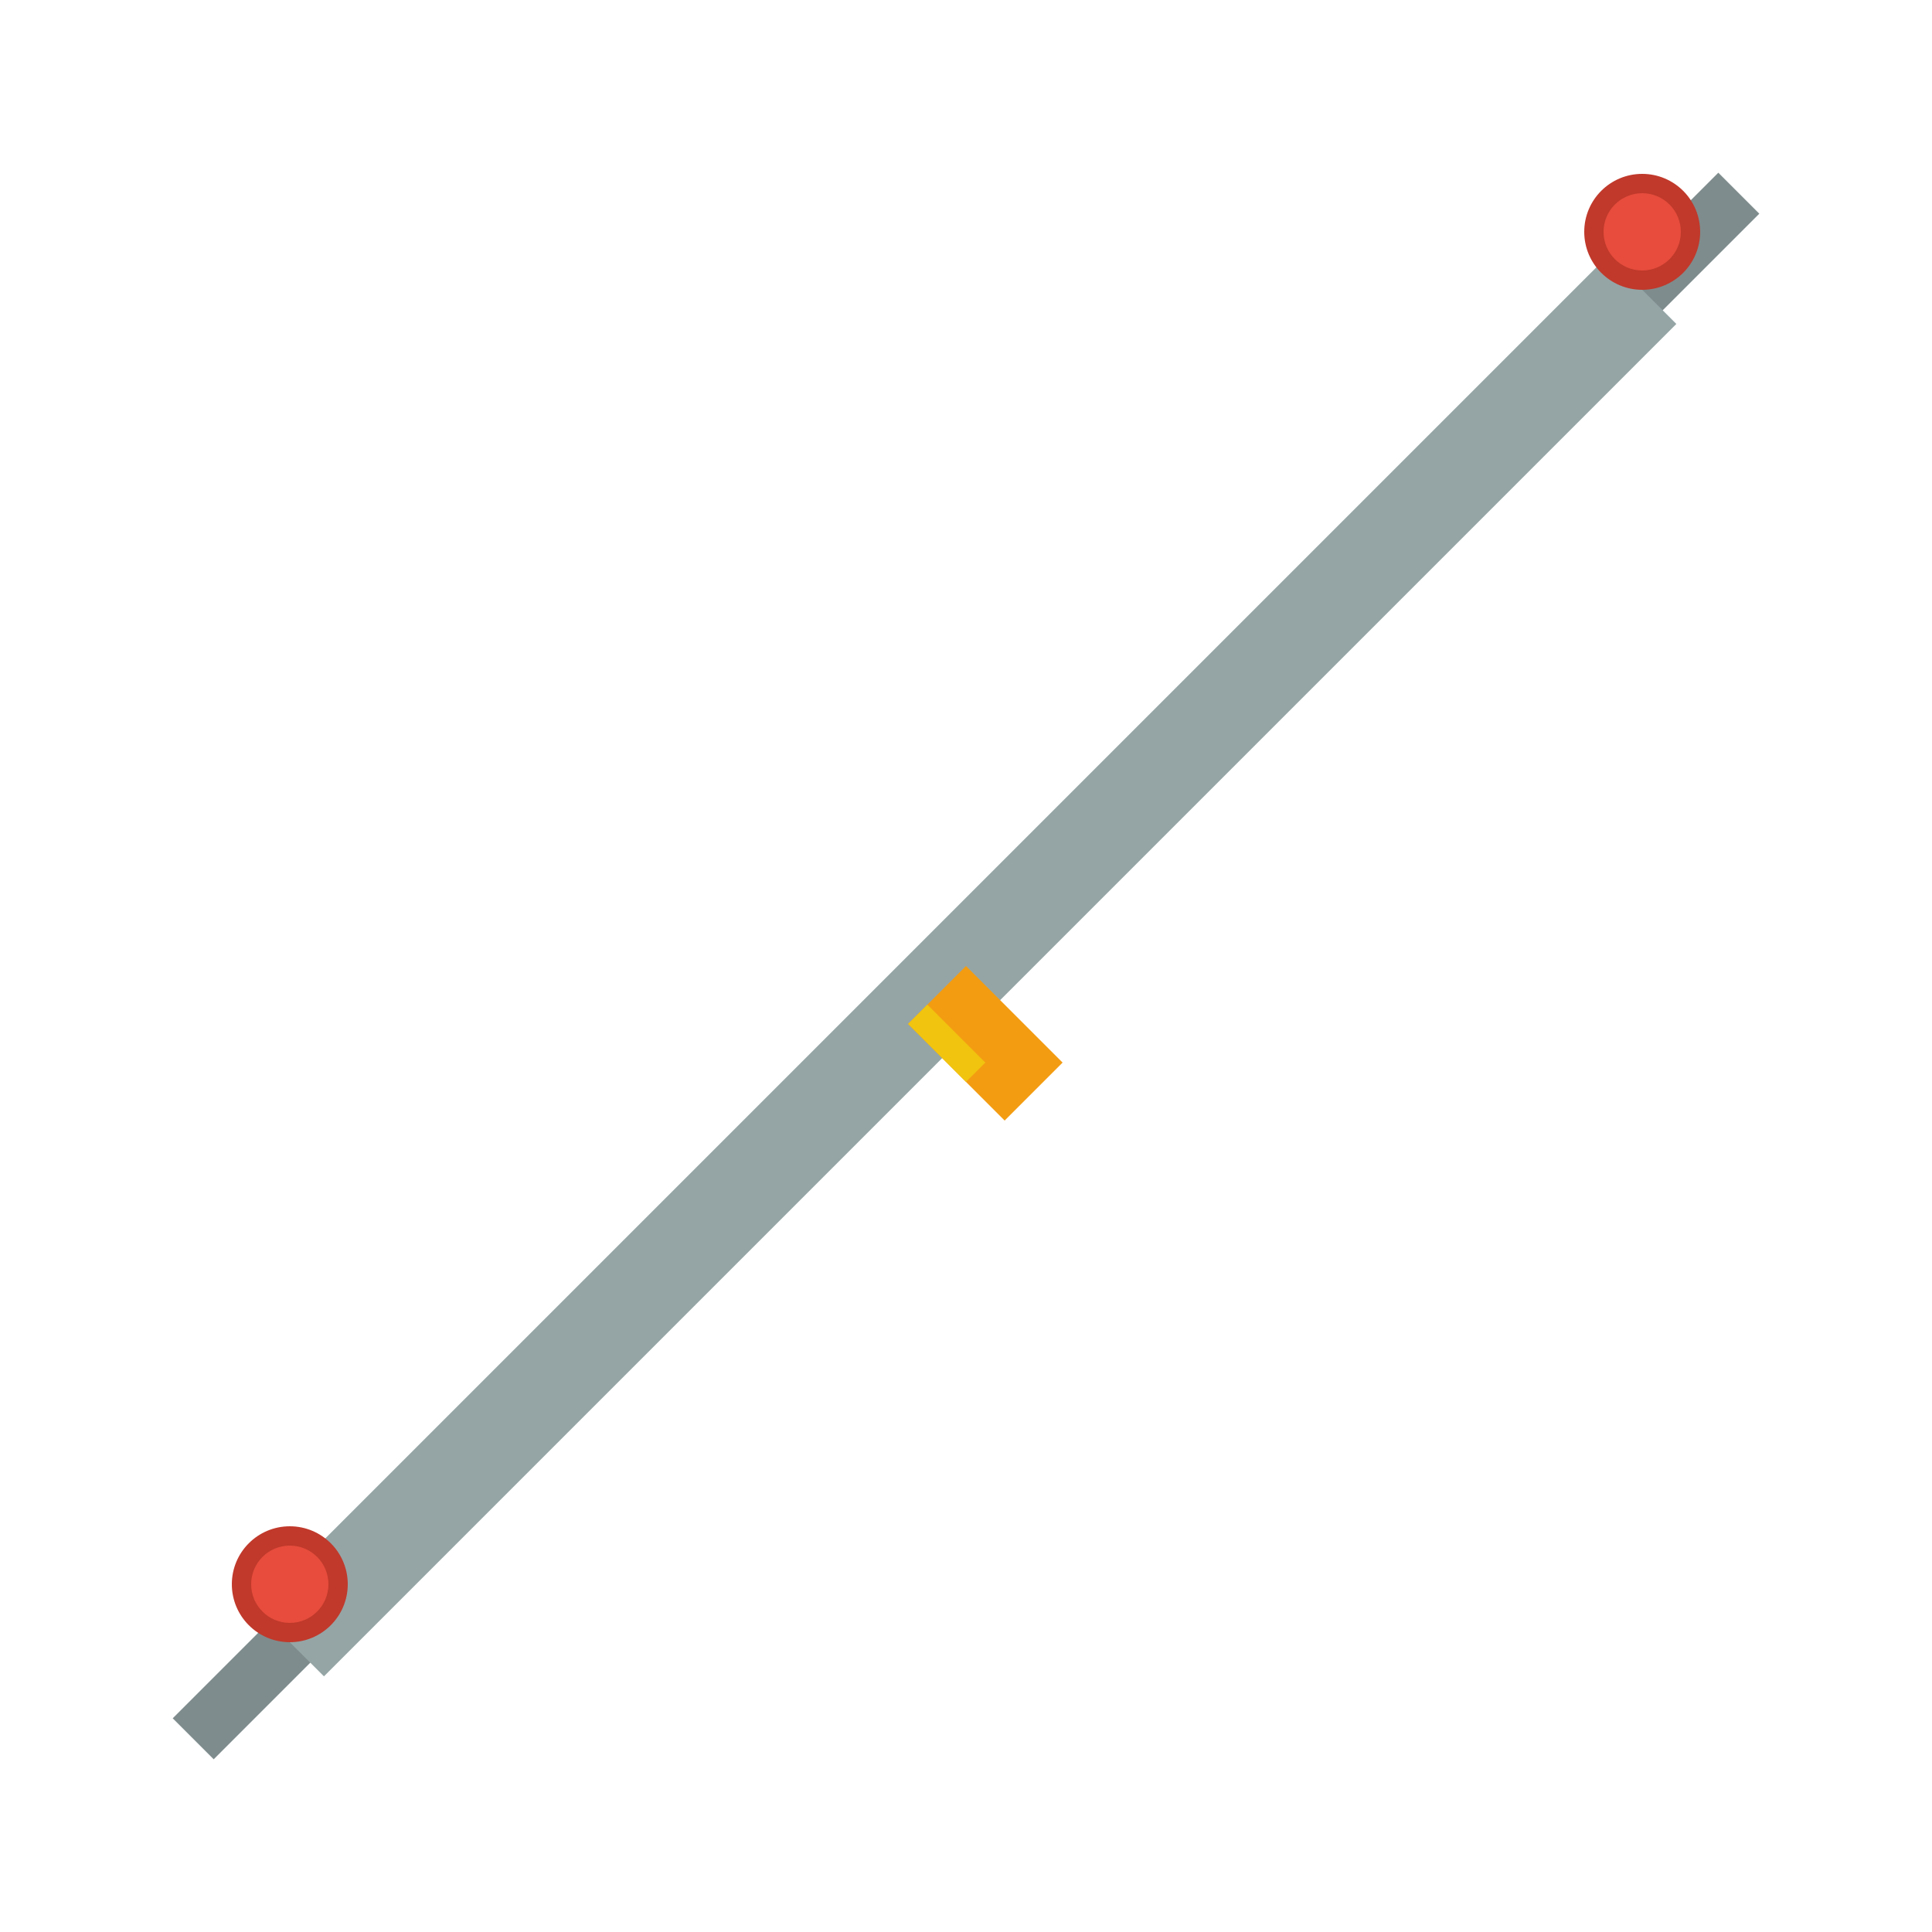 <?xml version="1.0" encoding="UTF-8"?>
<svg width="100px" height="100px" viewBox="0 0 100 100" xmlns="http://www.w3.org/2000/svg">
  <g>
    <path d="M90 10l-40 40M50 50L10 90" stroke="#7f8c8d" stroke-width="3"/>
    <path d="M85 15L45 55M55 45L15 85" stroke="#95a5a6" stroke-width="5"/>
    <path d="M90 10l-5 5M10 90l5-5" fill="#7f8c8d"/>
    <path d="M50 50l-3 3 5 5 3-3-5-5z" fill="#f39c12"/>
    <path d="M48 52l-1 1 3 3 1-1-3-3z" fill="#f1c40f"/>
    <path d="M85 15c1.657 0 3-1.343 3-3s-1.343-3-3-3-3 1.343-3 3 1.343 3 3 3zM15 85c1.657 0 3-1.343 3-3s-1.343-3-3-3-3 1.343-3 3 1.343 3 3 3z" fill="#c0392b"/>
    <path d="M87 12c0-1.105-.895-2-2-2s-2 .895-2 2 .895 2 2 2 2-.895 2-2zM17 82c0-1.105-.895-2-2-2s-2 .895-2 2 .895 2 2 2 2-.895 2-2z" fill="#e74c3c"/>
  </g>
</svg>
